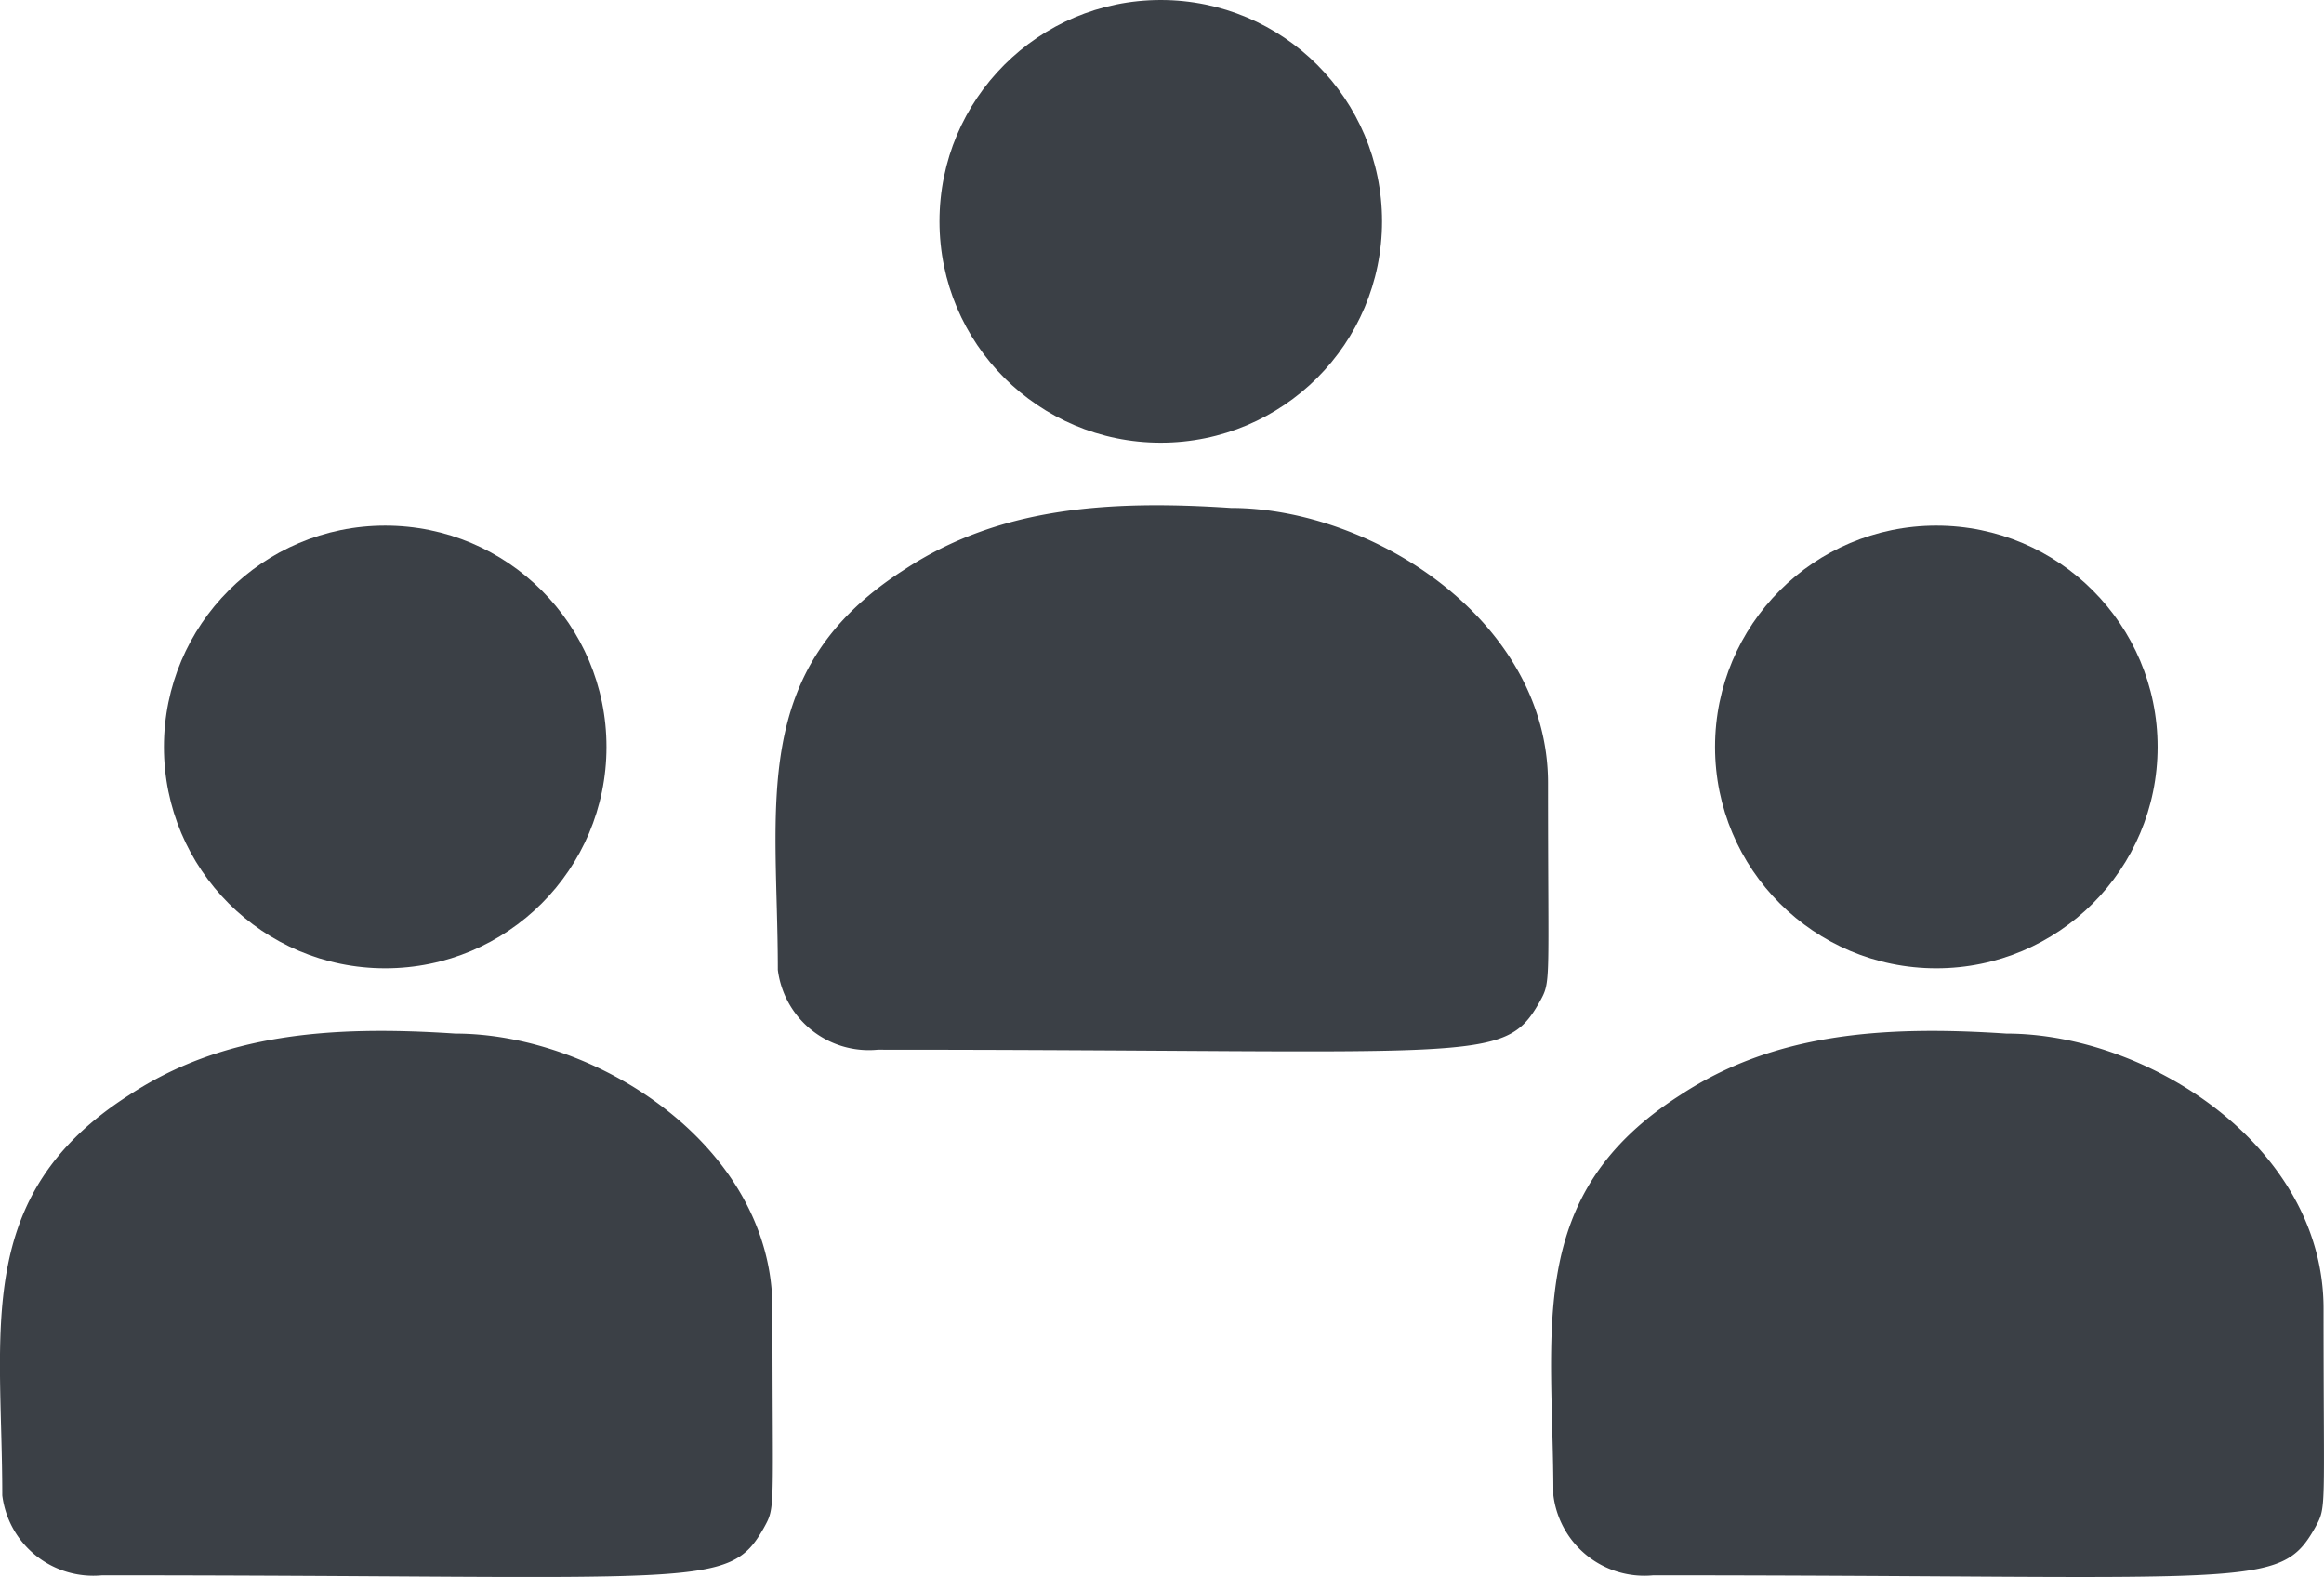 <svg xmlns="http://www.w3.org/2000/svg" width="47.945" height="32.525" viewBox="0 0 47.945 32.525">
  <g id="Group_64" data-name="Group 64" transform="translate(-235 -274.817)">
    <g id="customer" transform="translate(251 274.817)">
      <circle id="Ellipse_1" data-name="Ellipse 1" cx="4.565" cy="4.565" r="4.565" transform="translate(3.382)" fill="#3b4046"/>
      <path id="Path_2" data-name="Path 2" d="M129.578,239.906c-2.573-.171-4.81,0-6.739,1.274-3.228,2.066-2.607,4.848-2.607,8.252a1.892,1.892,0,0,0,2.061,1.647c12.422,0,12.916.32,13.653-.983.242-.441.175-.3.175-4.517C136.121,242.228,132.492,239.906,129.578,239.906Z" transform="translate(-120.185 -229.429)" fill="#3b4046"/>
    </g>
    <g id="customer-2" data-name="customer" transform="translate(235 285.658)">
      <circle id="Ellipse_1-2" data-name="Ellipse 1" cx="4.565" cy="4.565" r="4.565" transform="translate(3.382)" fill="#3b4046"/>
      <path id="Path_2-2" data-name="Path 2" d="M129.578,239.906c-2.573-.171-4.81,0-6.739,1.274-3.228,2.066-2.607,4.848-2.607,8.252a1.892,1.892,0,0,0,2.061,1.647c12.422,0,12.916.32,13.653-.983.242-.441.175-.3.175-4.517C136.121,242.228,132.492,239.906,129.578,239.906Z" transform="translate(-120.185 -229.429)" fill="#3b4046"/>
    </g>
    <g id="customer-3" data-name="customer" transform="translate(267 285.658)">
      <circle id="Ellipse_1-3" data-name="Ellipse 1" cx="4.565" cy="4.565" r="4.565" transform="translate(3.382)" fill="#3b4046"/>
      <path id="Path_2-3" data-name="Path 2" d="M129.578,239.906c-2.573-.171-4.81,0-6.739,1.274-3.228,2.066-2.607,4.848-2.607,8.252a1.892,1.892,0,0,0,2.061,1.647c12.422,0,12.916.32,13.653-.983.242-.441.175-.3.175-4.517C136.121,242.228,132.492,239.906,129.578,239.906Z" transform="translate(-120.185 -229.429)" fill="#3b4046"/>
    </g>
  </g>
</svg>
